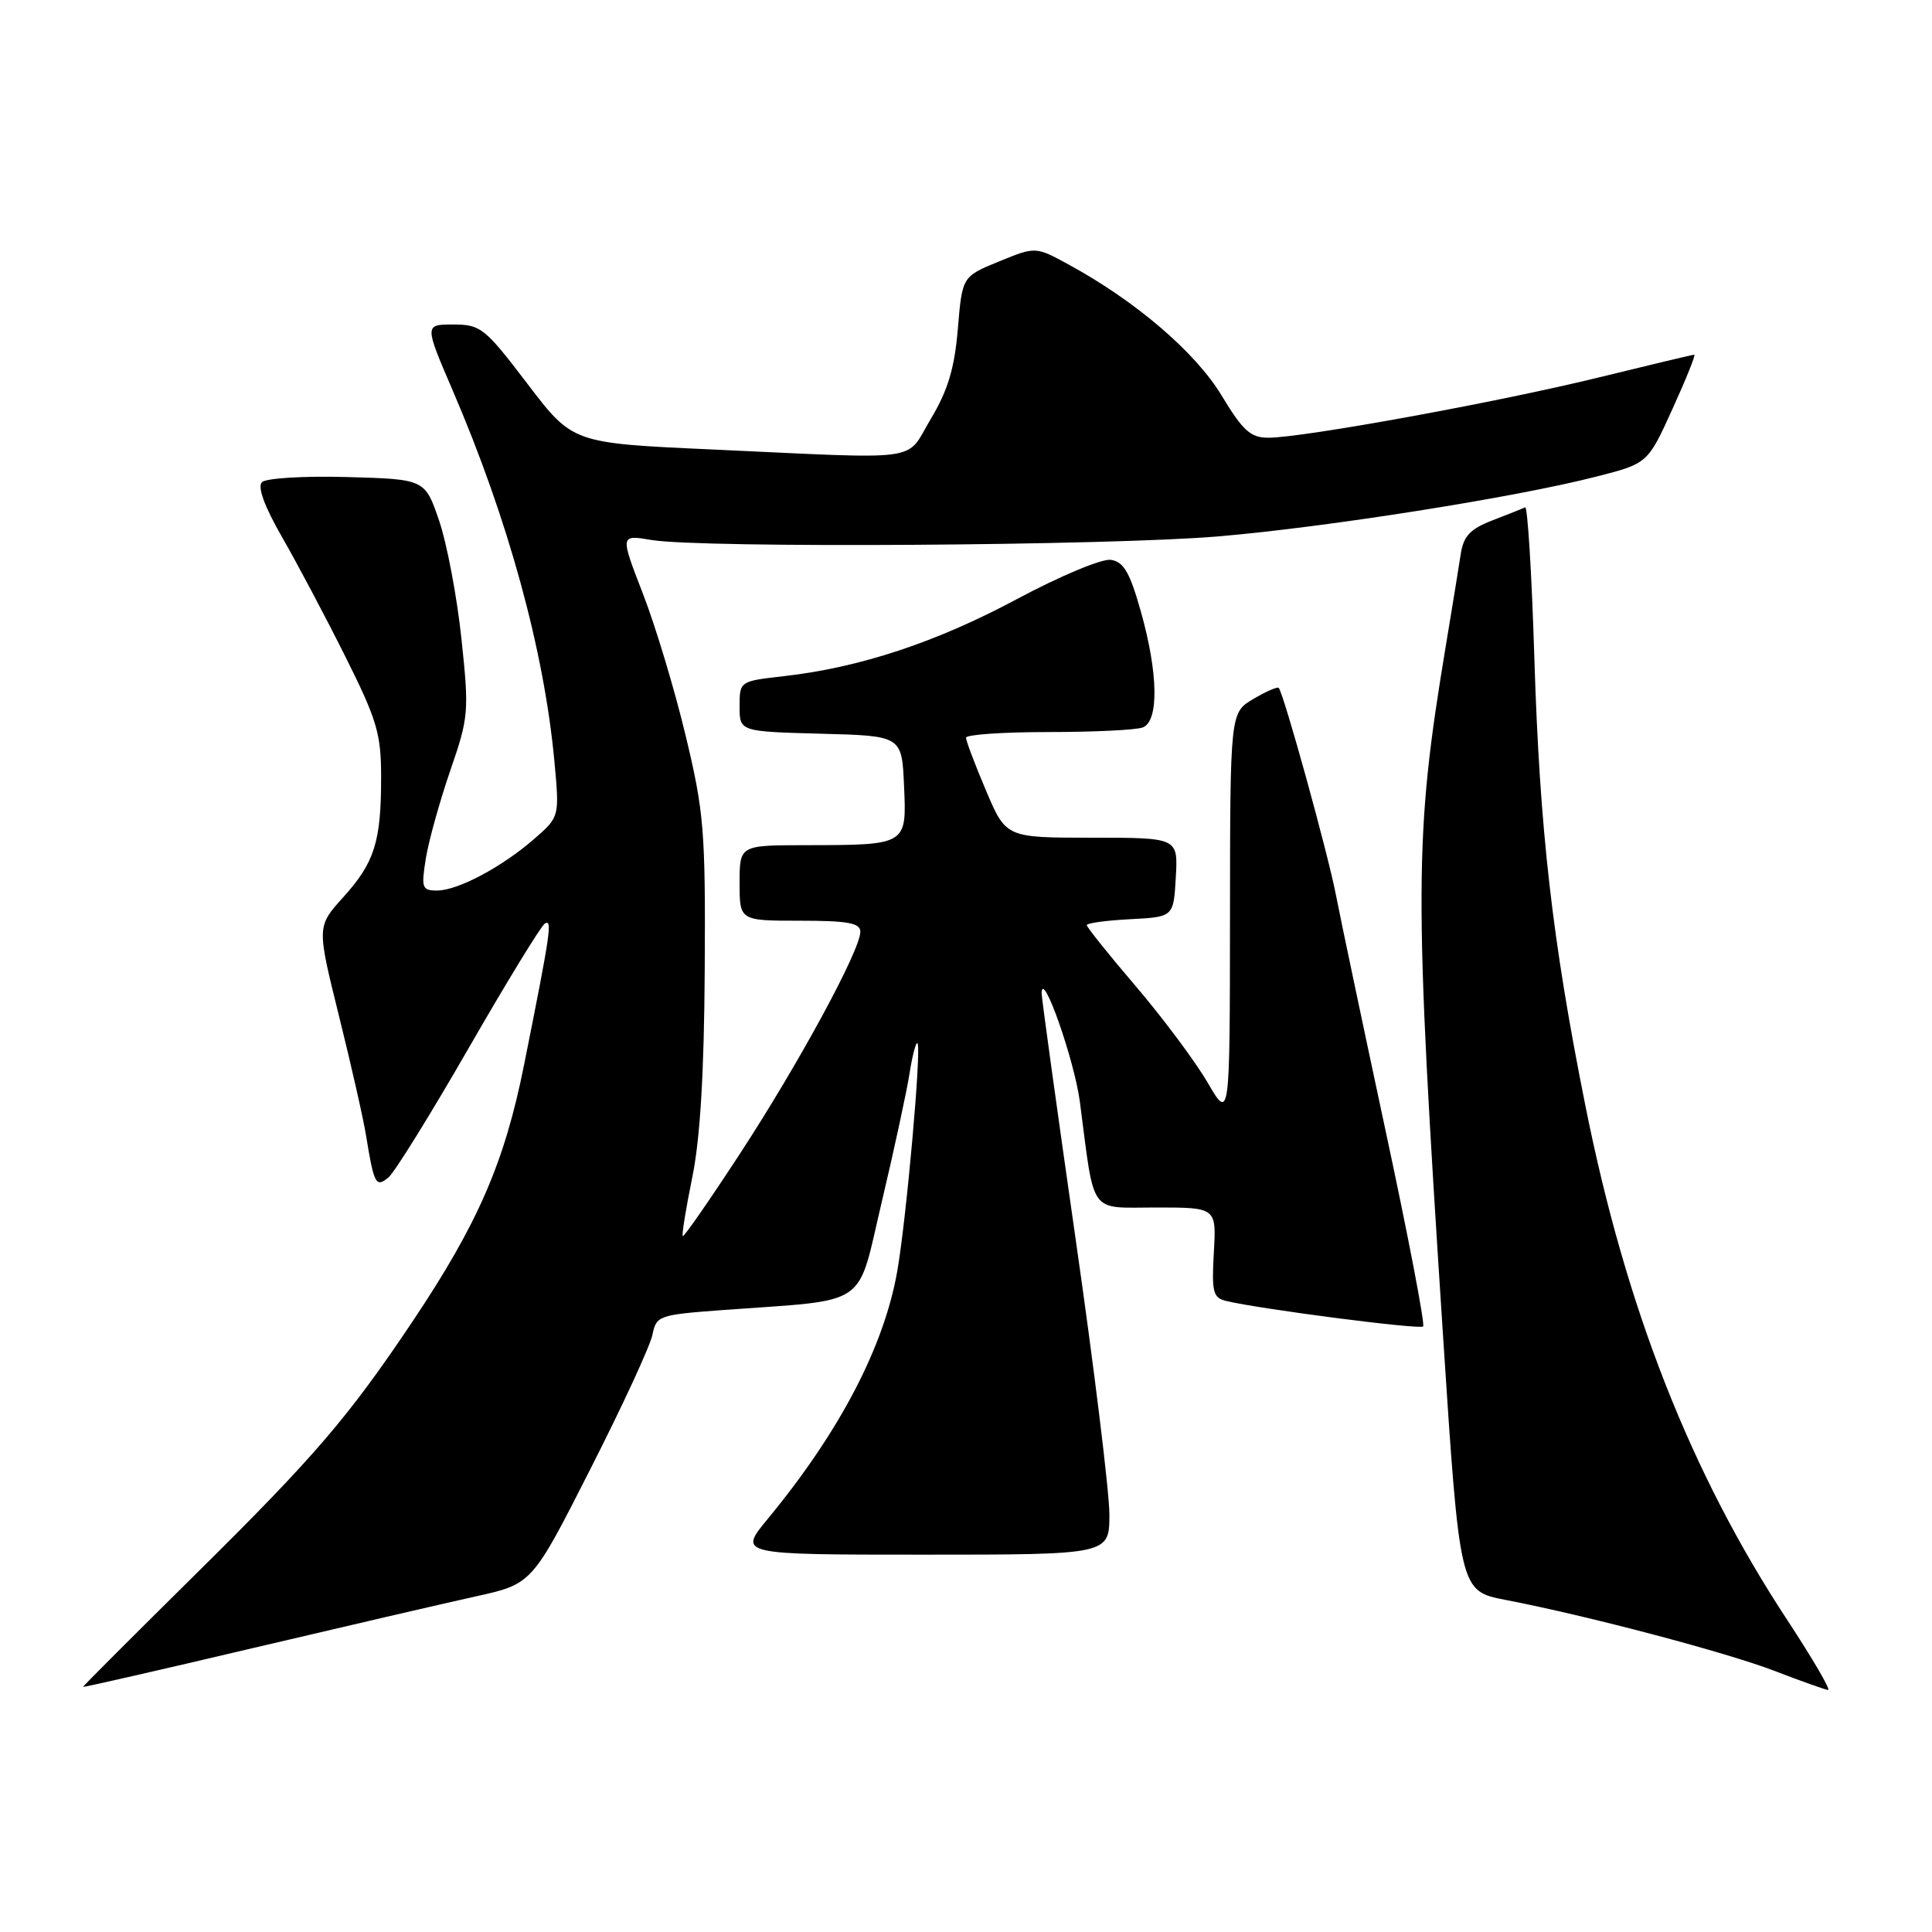 <?xml version="1.0" encoding="UTF-8" standalone="no"?>
<!DOCTYPE svg PUBLIC "-//W3C//DTD SVG 1.1//EN" "http://www.w3.org/Graphics/SVG/1.1/DTD/svg11.dtd" >
<svg xmlns="http://www.w3.org/2000/svg" xmlns:xlink="http://www.w3.org/1999/xlink" version="1.1" viewBox="0 0 256 256">
 <g >
 <path fill="currentColor"
d=" M 63.00 211.54 C 70.50 209.89 70.50 209.89 78.21 194.69 C 82.46 186.34 86.16 178.32 86.45 176.87 C 86.96 174.33 87.29 174.22 95.74 173.59 C 115.48 172.14 113.46 173.52 116.86 159.17 C 118.51 152.20 120.16 144.56 120.53 142.18 C 120.90 139.81 121.37 138.03 121.57 138.24 C 122.13 138.79 120.10 161.54 118.89 168.45 C 117.12 178.50 111.24 189.73 101.74 201.25 C 97.81 206.00 97.81 206.00 122.41 206.00 C 147.00 206.00 147.00 206.00 147.00 200.66 C 147.00 197.73 144.98 181.23 142.50 164.00 C 140.03 146.77 138.01 132.19 138.02 131.59 C 138.09 128.31 142.37 140.50 143.09 146.00 C 145.08 161.24 144.18 160.00 153.20 160.00 C 161.18 160.00 161.18 160.00 160.84 165.96 C 160.54 171.24 160.73 171.97 162.50 172.39 C 167.07 173.48 188.13 176.20 188.57 175.76 C 188.84 175.49 186.61 163.85 183.61 149.89 C 180.62 135.92 177.64 121.80 177.00 118.50 C 175.92 112.94 170.11 91.94 169.44 91.15 C 169.27 90.96 167.76 91.62 166.07 92.62 C 163.00 94.43 163.00 94.43 162.98 121.47 C 162.96 148.50 162.96 148.50 160.00 143.42 C 158.37 140.63 154.10 134.91 150.52 130.71 C 146.93 126.51 144.00 122.85 144.00 122.58 C 144.00 122.32 146.59 121.96 149.75 121.80 C 155.50 121.50 155.50 121.50 155.80 116.25 C 156.10 111.00 156.10 111.00 144.70 111.00 C 133.30 111.00 133.30 111.00 130.65 104.75 C 129.19 101.31 128.00 98.16 128.00 97.75 C 128.00 97.34 132.91 97.00 138.92 97.00 C 144.92 97.00 150.55 96.73 151.42 96.39 C 153.58 95.56 153.48 89.21 151.16 81.00 C 149.71 75.84 148.89 74.43 147.19 74.18 C 146.00 74.01 140.45 76.33 134.77 79.37 C 124.06 85.11 113.95 88.45 103.91 89.59 C 98.01 90.26 98.00 90.26 98.00 93.60 C 98.00 96.93 98.00 96.93 108.75 97.22 C 119.50 97.50 119.50 97.50 119.79 104.12 C 120.14 112.01 120.22 111.97 106.75 111.99 C 98.00 112.00 98.00 112.00 98.00 117.00 C 98.00 122.00 98.00 122.00 106.00 122.00 C 112.34 122.00 114.00 122.30 114.00 123.46 C 114.00 125.89 105.91 140.82 98.10 152.79 C 94.05 158.99 90.62 163.94 90.47 163.79 C 90.32 163.63 90.89 160.12 91.73 156.00 C 92.78 150.89 93.30 142.13 93.38 128.50 C 93.49 110.10 93.29 107.62 90.85 97.47 C 89.40 91.40 86.85 82.93 85.18 78.64 C 82.16 70.85 82.16 70.85 86.32 71.55 C 92.85 72.66 147.08 72.31 161.50 71.07 C 175.90 69.84 200.74 65.91 211.41 63.18 C 218.33 61.42 218.33 61.42 221.60 54.21 C 223.41 50.24 224.71 47.00 224.50 47.00 C 224.29 47.00 218.58 48.36 211.81 50.02 C 198.55 53.28 172.65 58.00 168.06 58.00 C 165.71 58.00 164.69 57.08 161.87 52.41 C 158.43 46.70 150.51 39.91 141.65 35.08 C 137.22 32.66 137.22 32.66 132.36 34.65 C 127.50 36.64 127.50 36.64 126.92 43.57 C 126.48 48.80 125.60 51.73 123.34 55.50 C 119.87 61.29 122.93 60.86 94.19 59.55 C 75.88 58.72 75.88 58.72 69.89 50.86 C 64.25 43.45 63.69 43.00 60.07 43.00 C 56.23 43.00 56.23 43.00 59.99 51.75 C 67.33 68.81 72.10 86.19 73.46 100.87 C 74.14 108.23 74.14 108.23 70.82 111.13 C 66.53 114.88 60.66 118.00 57.91 118.00 C 55.92 118.00 55.80 117.65 56.42 113.78 C 56.79 111.46 58.25 106.23 59.65 102.14 C 62.11 95.03 62.17 94.31 61.14 84.61 C 60.55 79.05 59.22 72.03 58.19 69.00 C 56.31 63.50 56.31 63.50 45.99 63.21 C 40.27 63.05 35.24 63.36 34.71 63.89 C 34.09 64.51 35.04 67.11 37.38 71.18 C 39.38 74.66 43.15 81.77 45.75 86.98 C 49.95 95.38 50.50 97.21 50.50 102.98 C 50.50 111.57 49.64 114.28 45.46 118.91 C 41.98 122.77 41.98 122.77 44.92 134.63 C 46.54 141.16 48.16 148.30 48.51 150.50 C 49.55 156.92 49.81 157.41 51.48 156.01 C 52.28 155.35 57.06 147.64 62.10 138.88 C 67.14 130.12 71.68 122.70 72.19 122.38 C 73.22 121.74 72.97 123.48 69.42 141.20 C 66.85 154.03 63.32 162.16 54.73 175.00 C 46.21 187.73 41.72 192.98 26.09 208.42 C 17.79 216.63 11.00 223.42 11.00 223.52 C 11.00 223.61 21.01 221.33 33.25 218.44 C 45.49 215.56 58.88 212.45 63.00 211.54 Z  M 236.88 214.75 C 224.02 195.22 215.44 173.35 210.07 146.50 C 205.68 124.57 204.02 110.00 203.31 87.22 C 202.97 76.07 202.41 67.07 202.09 67.22 C 201.77 67.38 199.82 68.16 197.76 68.95 C 194.79 70.10 193.92 71.03 193.55 73.45 C 193.30 75.13 192.41 80.55 191.59 85.50 C 187.36 111.01 187.34 117.57 191.22 177.16 C 193.42 210.82 193.42 210.82 199.46 211.99 C 210.33 214.08 228.89 218.98 235.26 221.45 C 238.69 222.77 241.83 223.89 242.23 223.93 C 242.63 223.97 240.22 219.84 236.88 214.75 Z "/>
</g>
</svg>
